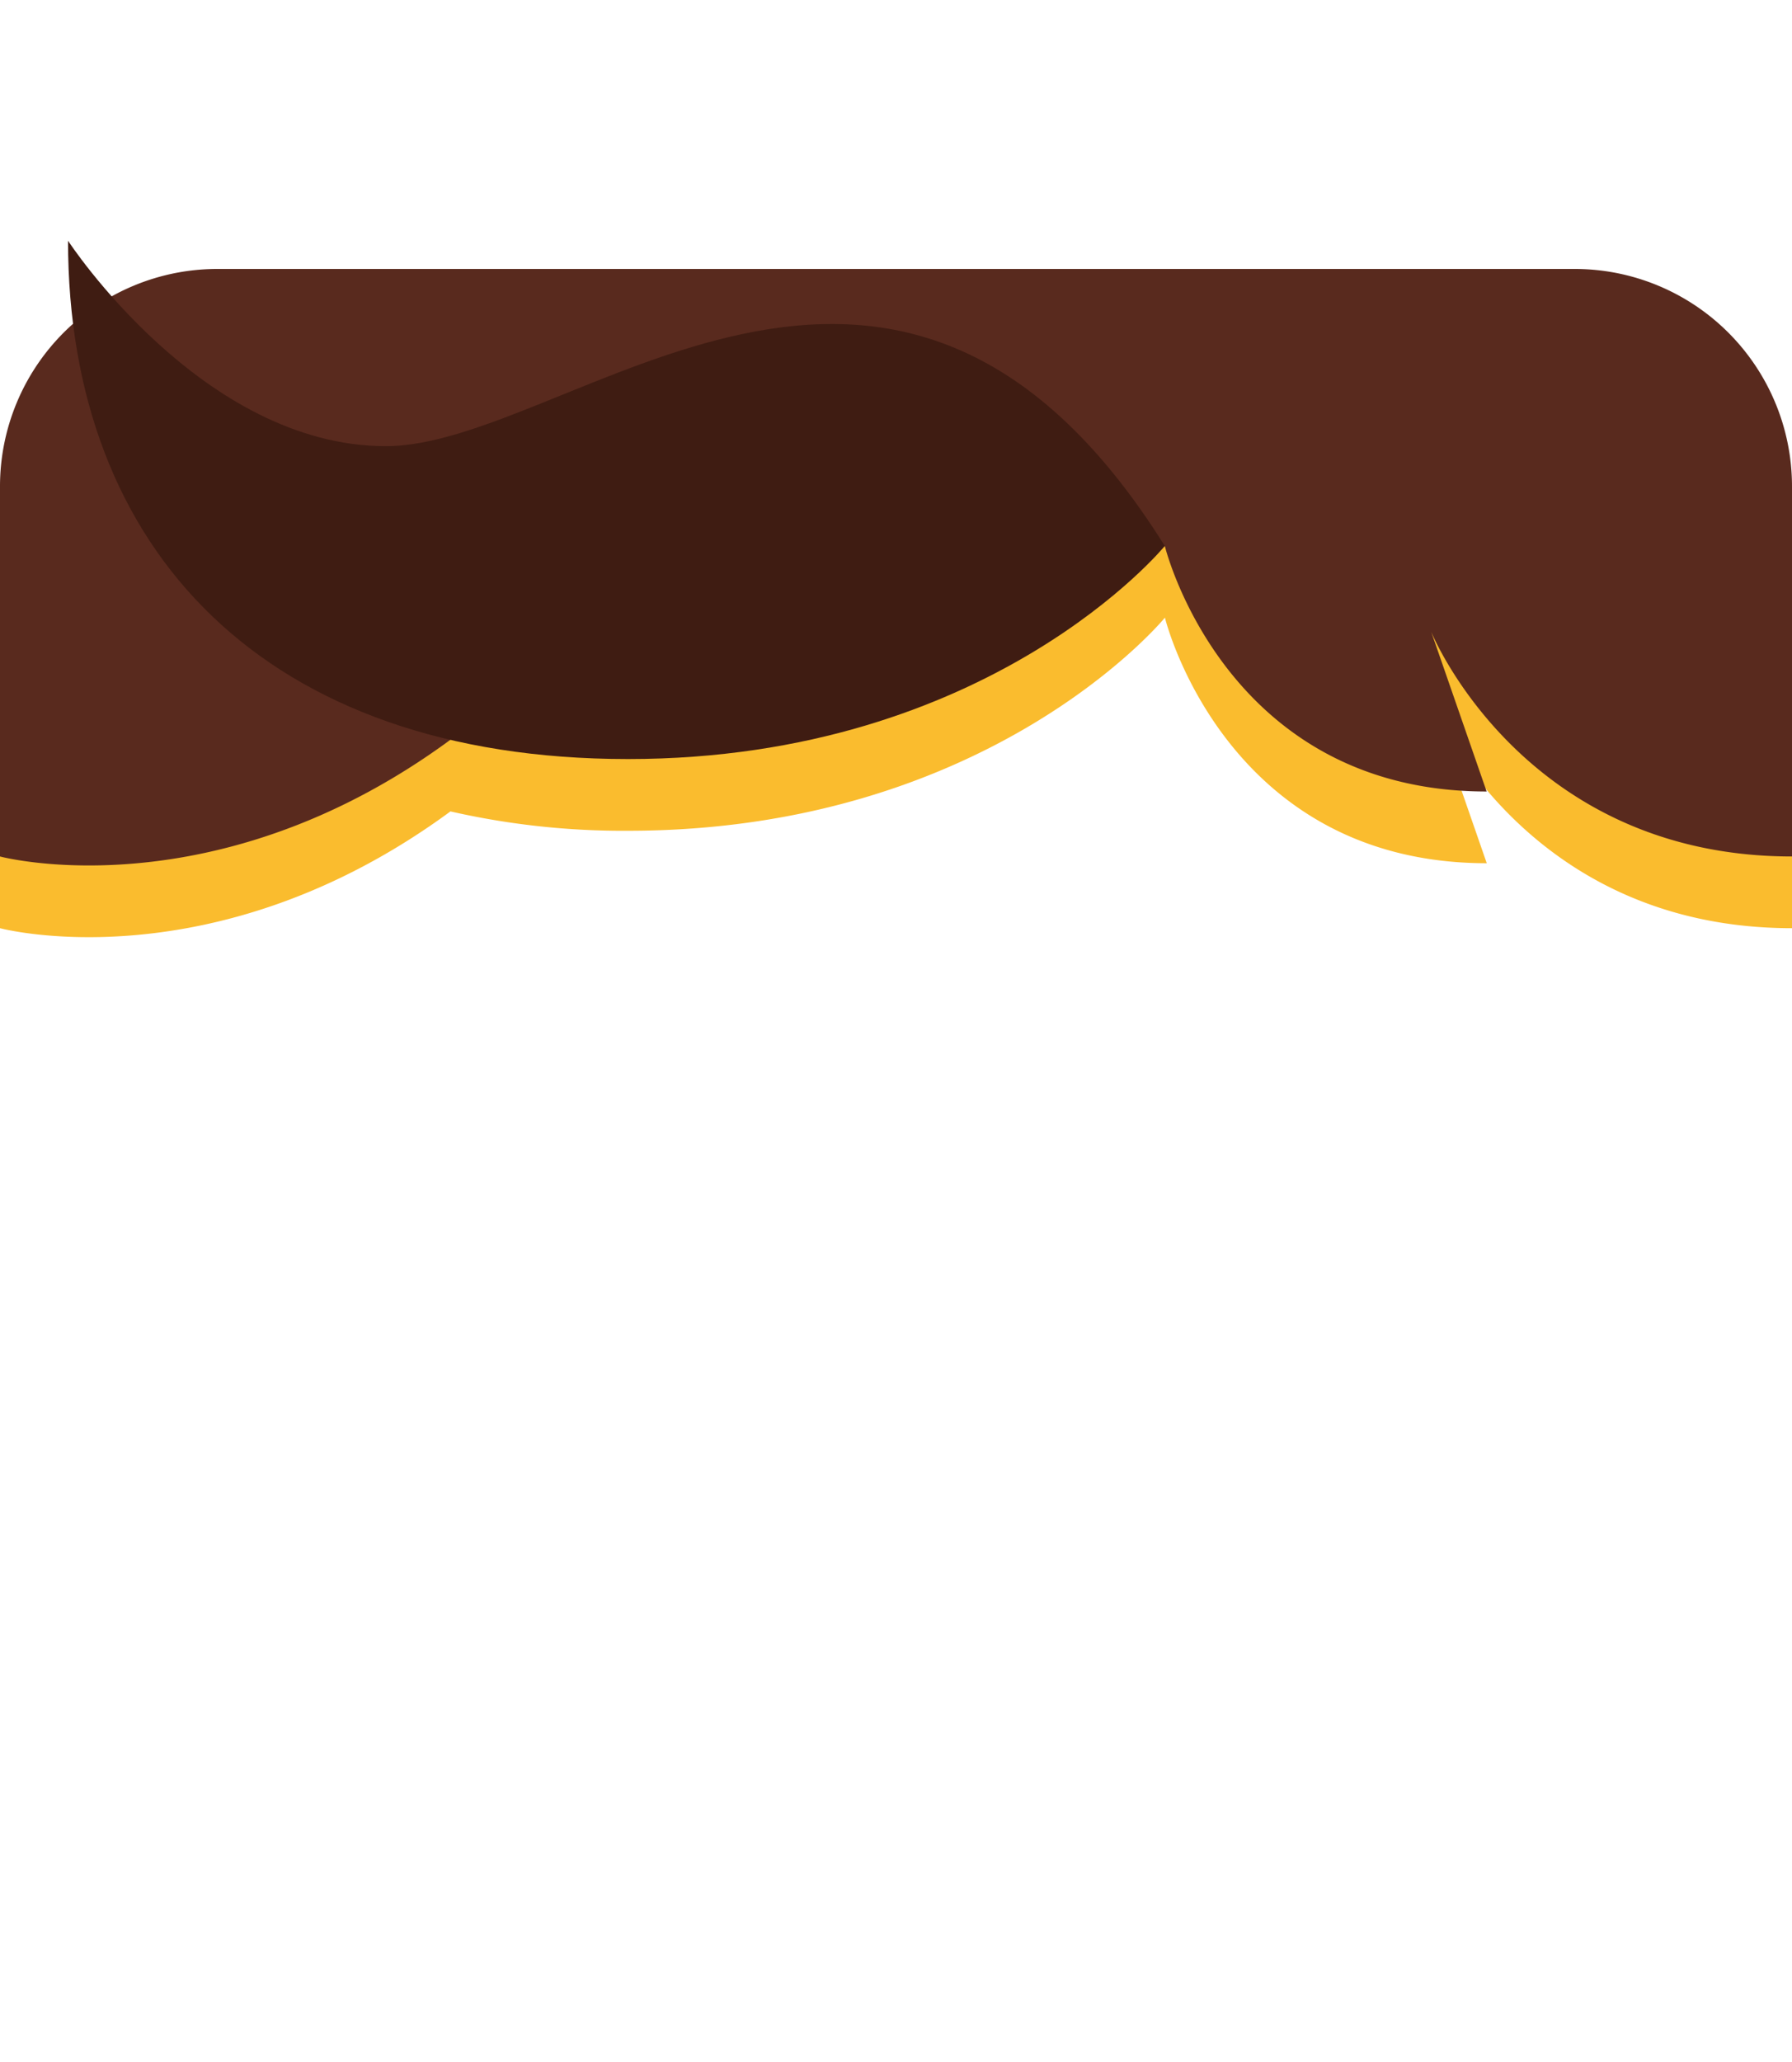 <svg id="Layer_1" data-name="Layer 1" xmlns="http://www.w3.org/2000/svg" viewBox="0 0 300 345"><g id="assets"><g id="hair"><path d="M263.62,57H36.38A36.16,36.16,0,0,0,18.7,61.59c-4.68-5.29-7,.11-6.46,4.59A36.24,36.24,0,0,0,0,93.38V155.3s35.81,9.55,75.41-19.54A130.31,130.31,0,0,0,105.13,139c60.68,0,89.89-35.66,89.89-35.66h0s10,41.09,53.88,41.09l-9.28-26.72S254.87,155.3,300,155.3V93.38A36.38,36.38,0,0,0,263.62,57Z" fill="#fabc2e"/><path d="M263.62,45H36.38A36.38,36.38,0,0,0,0,81.38V143.3s45.81,12.23,91.09-33.06L195,91.34s10,41.09,53.88,41.09l-9.28-26.72S254.87,143.3,300,143.3V81.38A36.38,36.38,0,0,0,263.62,45Z" fill="#592a1e"/><path d="M195,91.35S165.81,127,105.13,127,11.39,92.13,11.39,40.28c0,0,22.42,34.37,53.21,34.37S149.7,19,195,91.35Z" fill="#3f1c12"/></g></g></svg>